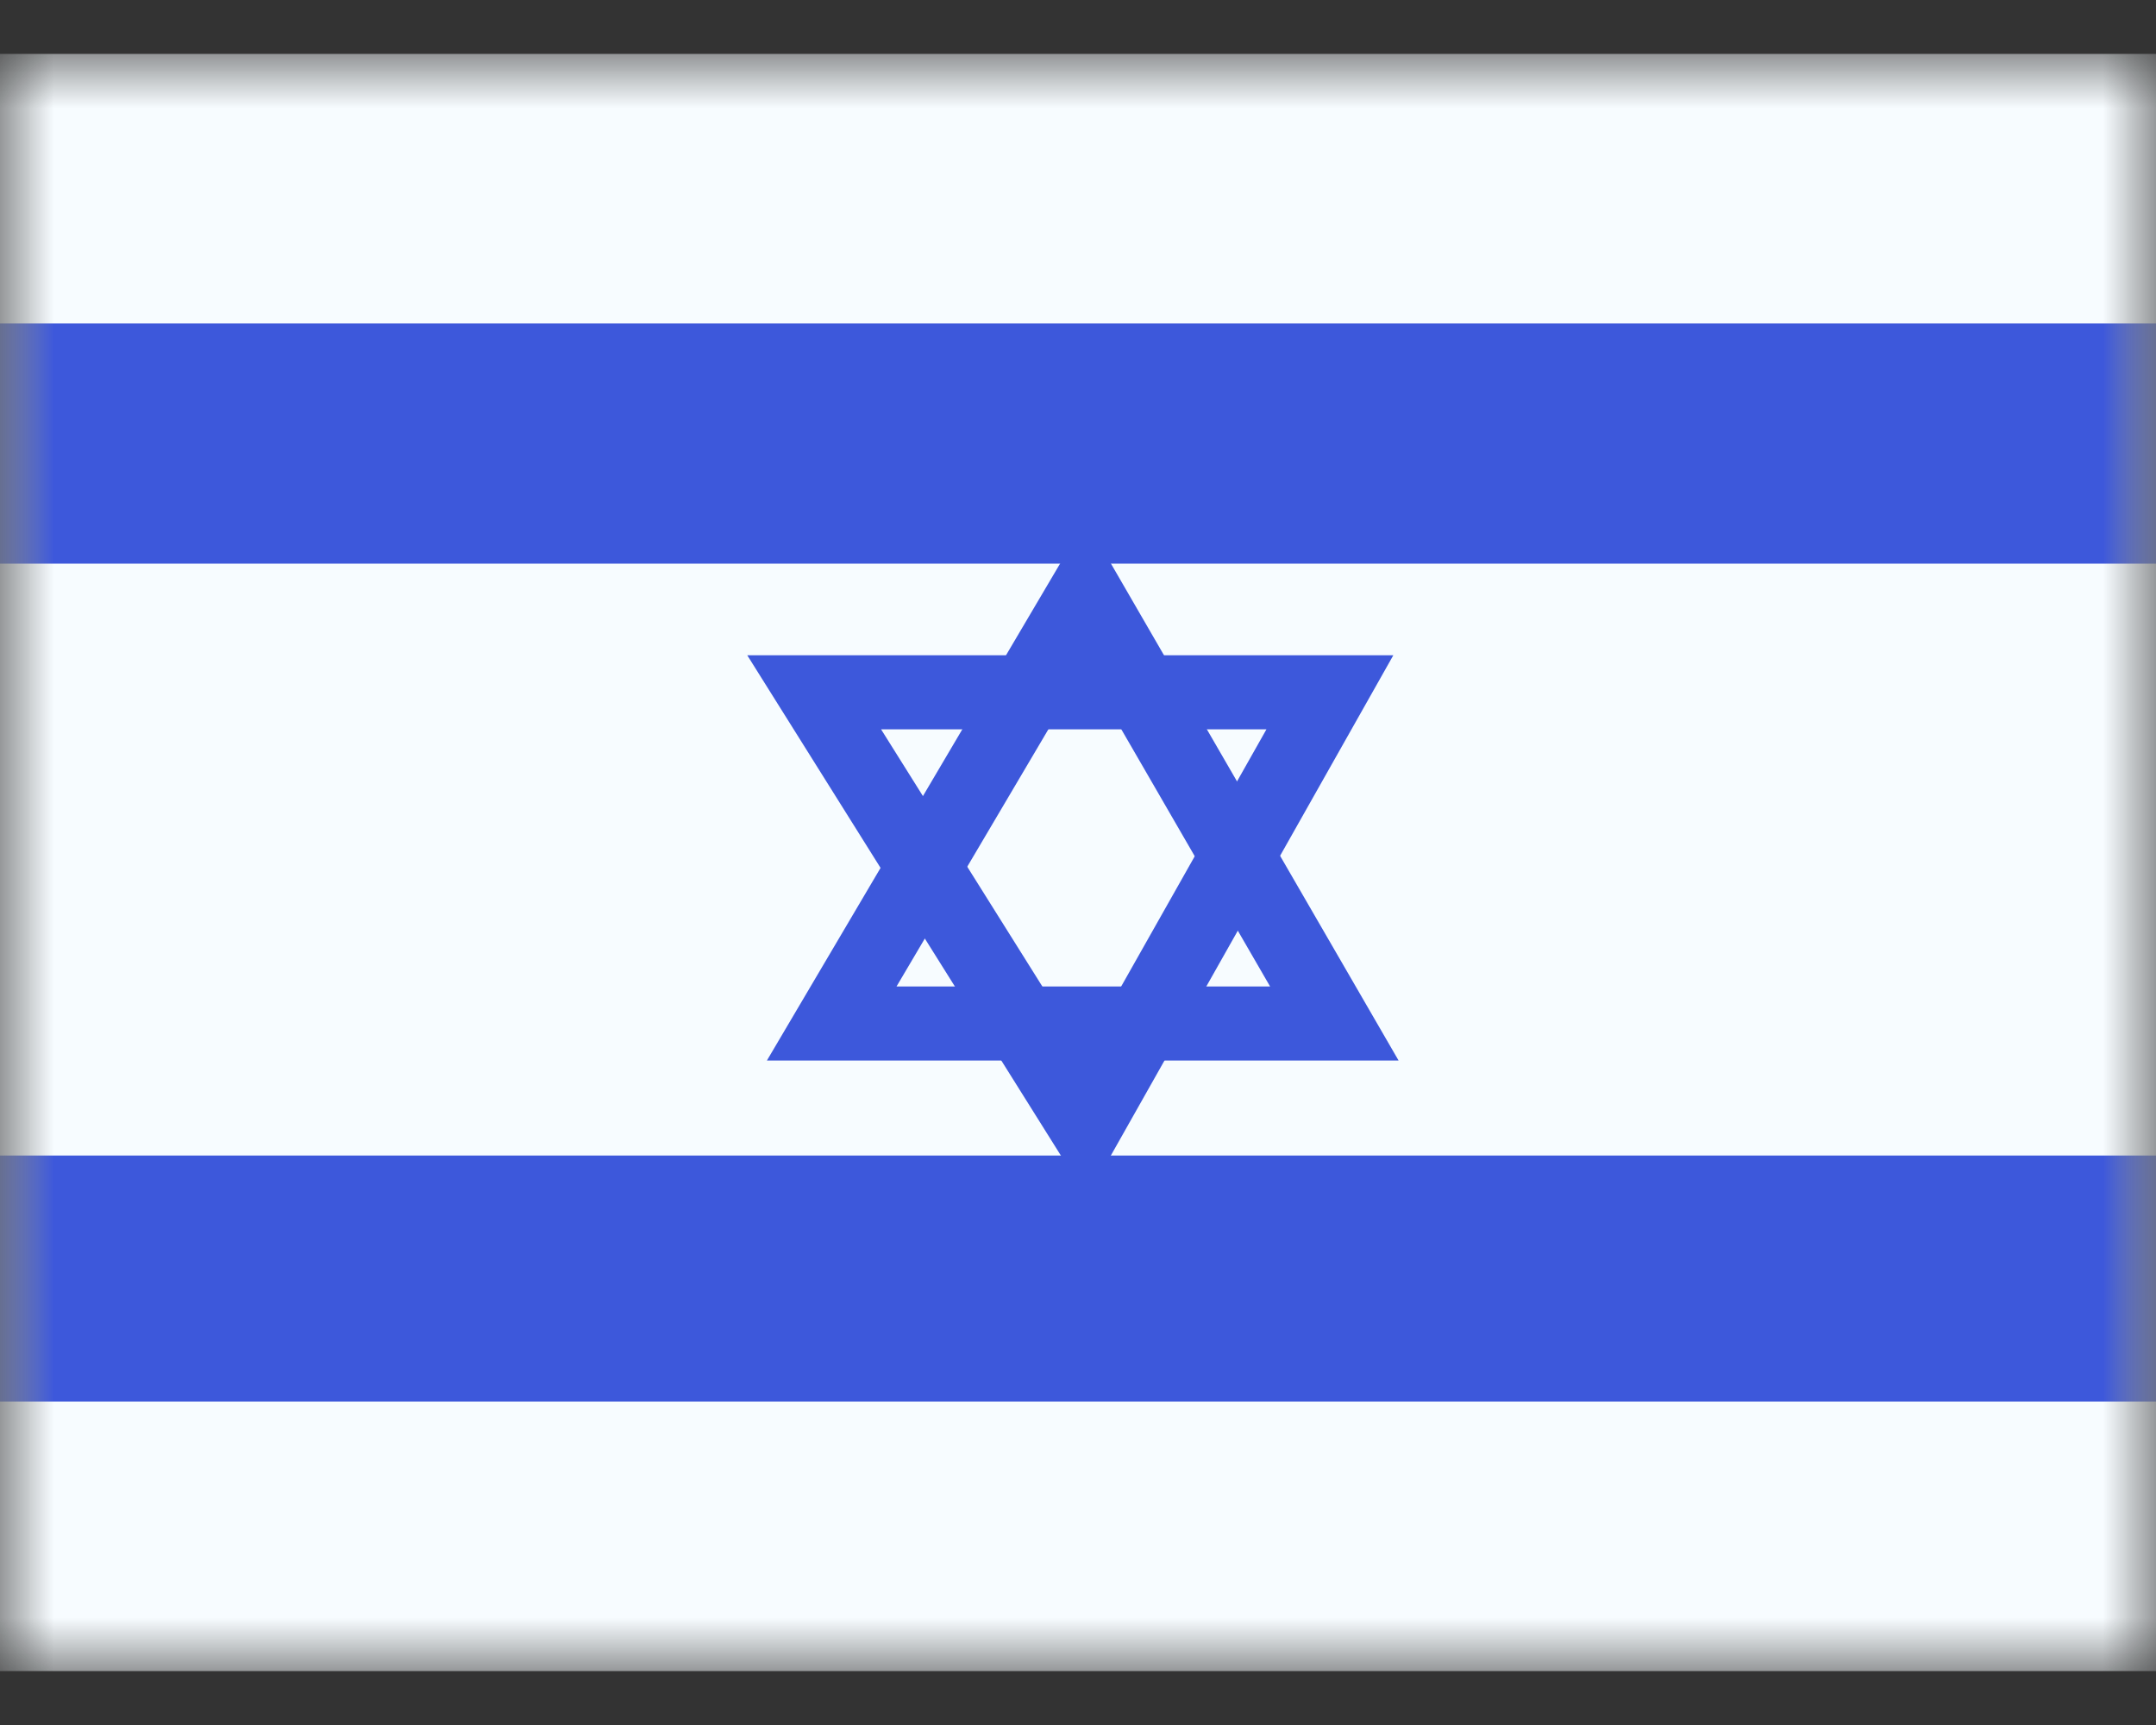 <svg class="hebrew icon" width="20" height="16" viewBox="0 0 20 16" xmlns="http://www.w3.org/2000/svg" xmlns:xlink="http://www.w3.org/1999/xlink">
	<rect x="0" y="0" width="20" height="16" fill="#333333" stroke="none"/>
	<defs>
		<path d="M0 0h20v15H0z" id="hebrew_icon%s__a" />
		<path d="M0 0h20v15H0z" id="hebrew_icon%s__c" />
	</defs>
	<g fill="none" fill-rule="evenodd" transform="translate(0 .5)">
		<mask fill="#fff" id="hebrew_icon%s__b">
			<use xlink:href="#hebrew_icon%s__a" />
		</mask>
		<g mask="url(#hebrew_icon%s__b)">
			<mask fill="#fff" id="hebrew_icon%s__d">
				<use xlink:href="#hebrew_icon%s__c" />
			</mask>
			<use fill="#F7FCFF" xlink:href="#hebrew_icon%s__c" />
			<path d="M0 2.5h20v2.228H0zM0 10.218V12.5h20v-2.282z" fill="#3D58DB" mask="url(#hebrew_icon%s__d)" />
			<path d="M8.317 8.65h3.465l-1.715-2.964-1.75 2.963zm4.657.687h-5.86l2.958-5.013 2.902 5.013z" fill="#3D58DB" fill-rule="nonzero" mask="url(#hebrew_icon%s__d)" />
			<path d="M8.175 9.92h3.573l-1.694-2.998-1.88 2.997zm4.75.687H6.932l3.153-5.029 2.84 5.029z" fill="#3D58DB" fill-rule="nonzero" mask="url(#hebrew_icon%s__d)" transform="matrix(1 0 0 -1 0 16.185)" />
		</g>
	</g>
</svg>